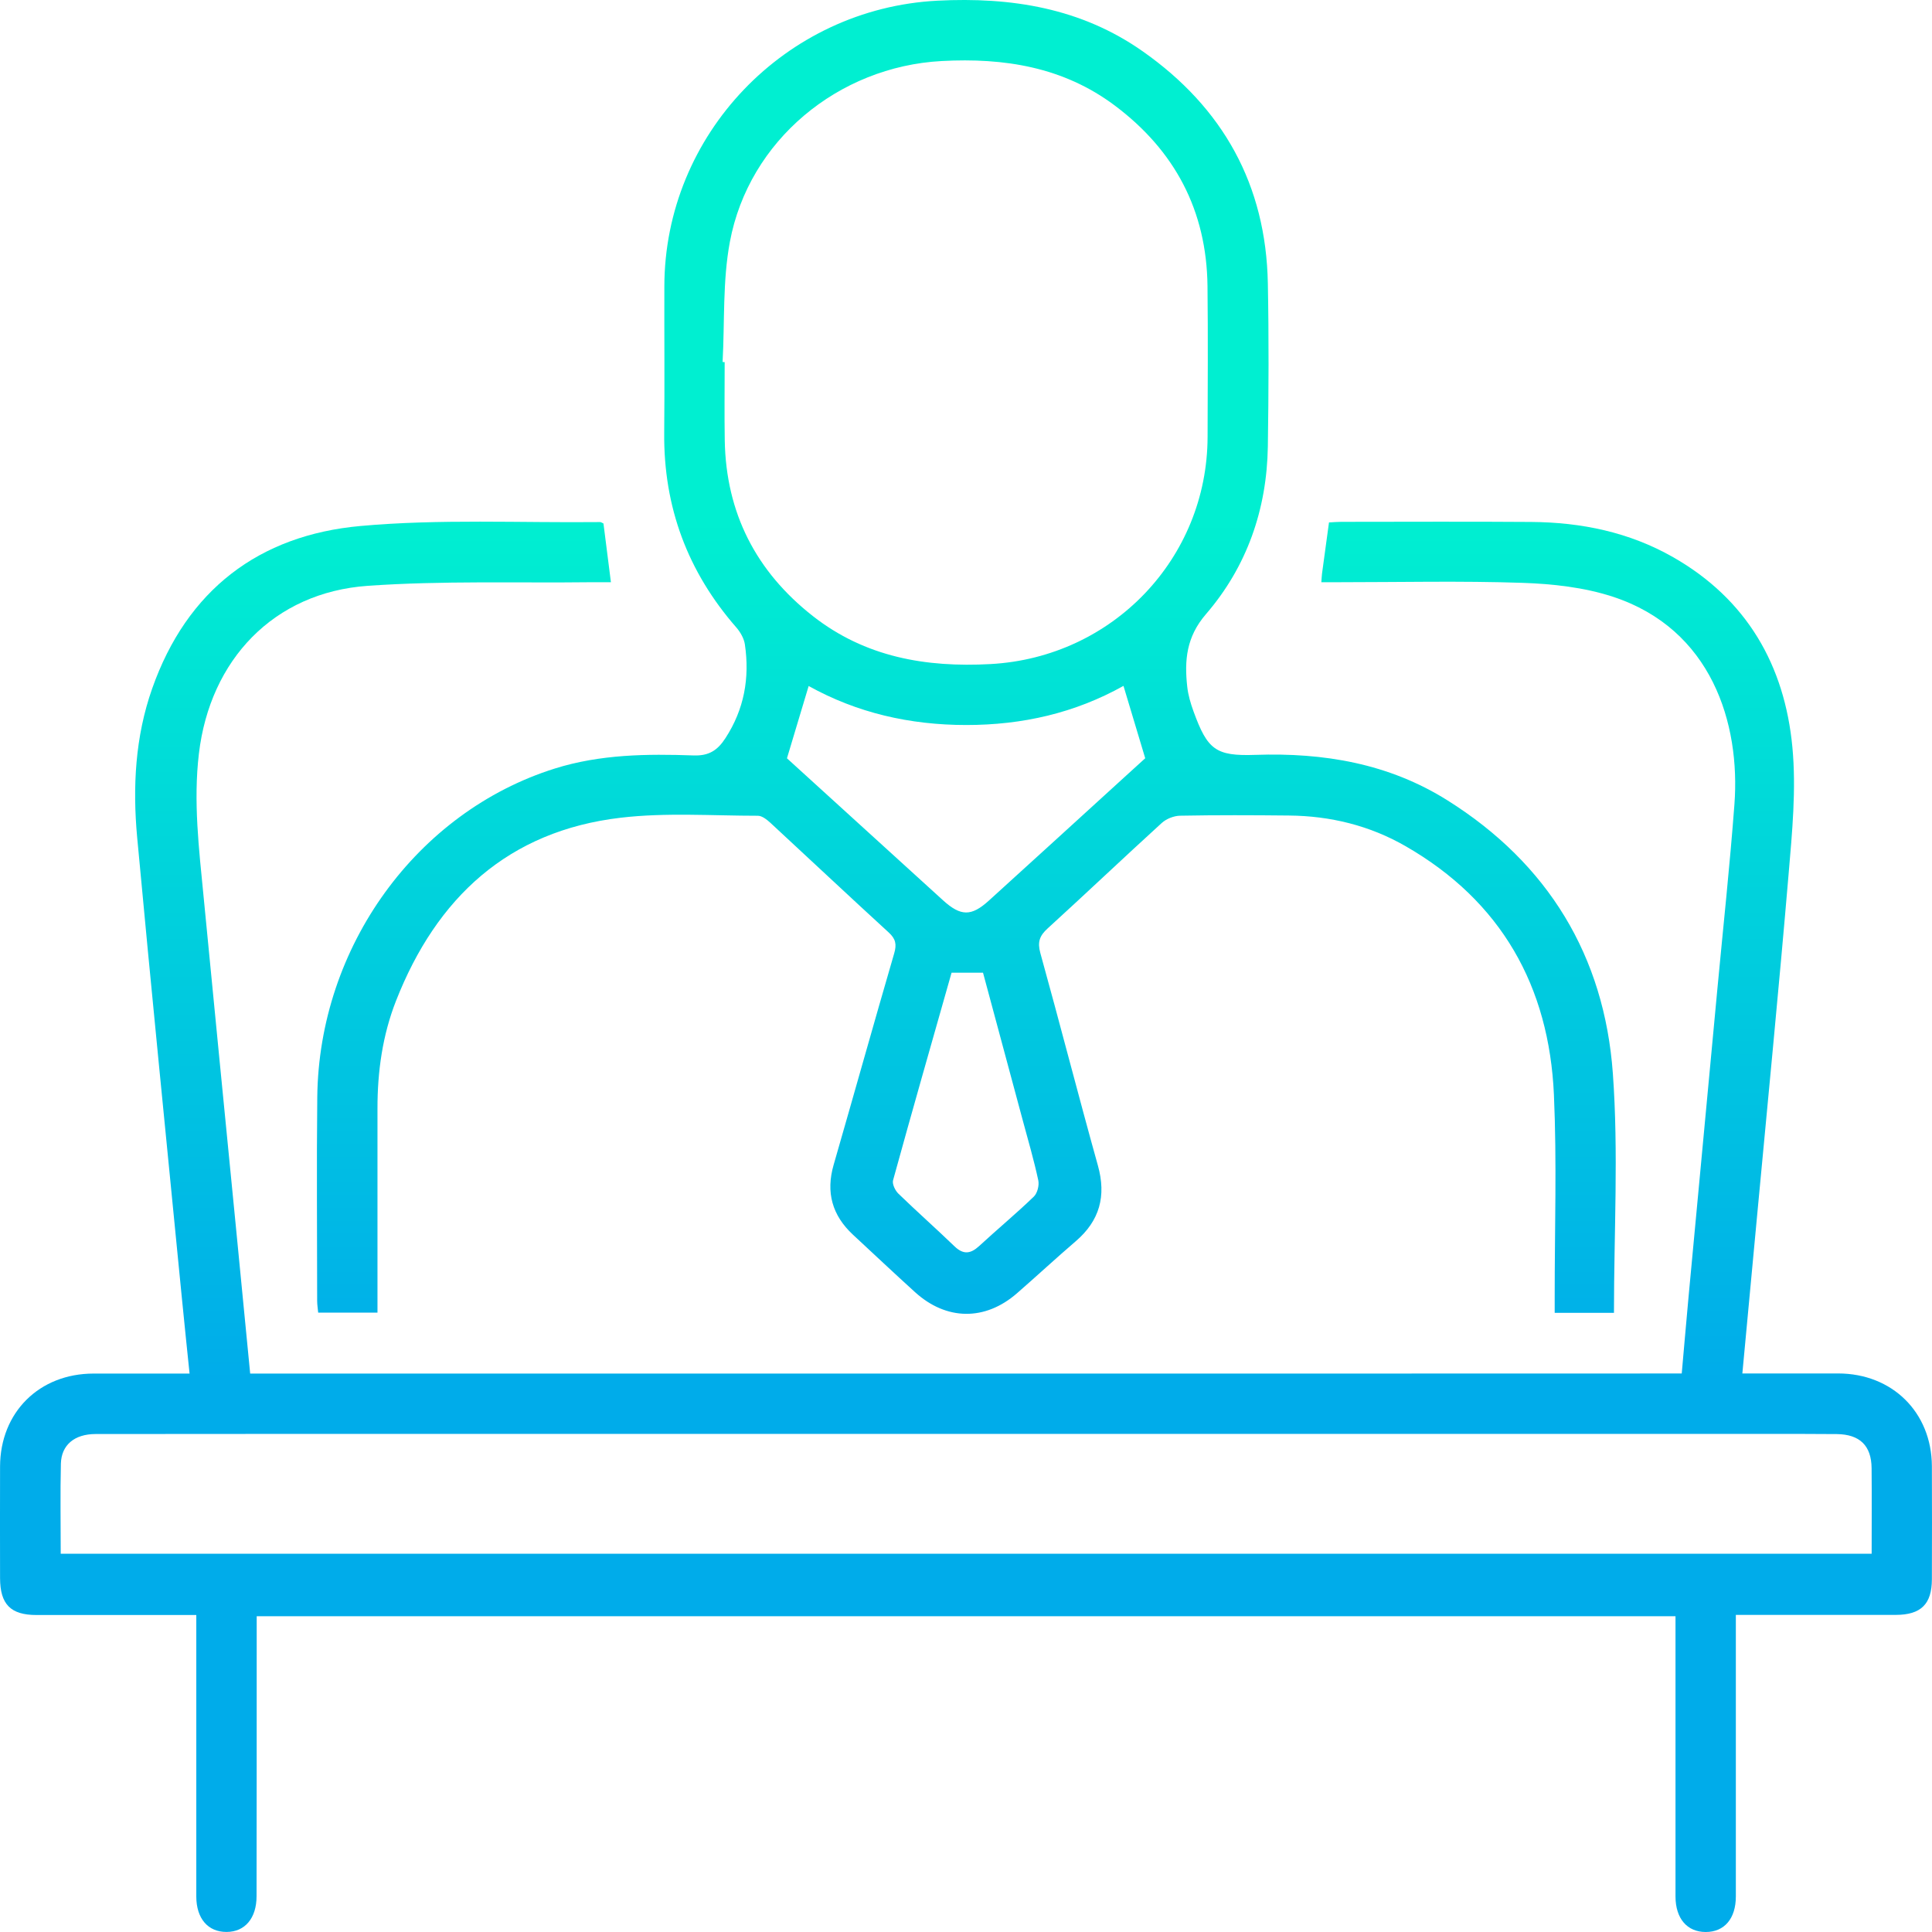 <svg width="68" height="68" viewBox="0 0 68 68" fill="none" xmlns="http://www.w3.org/2000/svg">
<path d="M56.801 46.207H54.72C54.72 46.02 54.72 45.835 54.72 45.65C54.718 43.278 54.798 40.903 54.693 38.534C54.523 34.715 52.842 31.721 49.476 29.785C48.212 29.056 46.821 28.716 45.361 28.704C44.087 28.691 42.812 28.686 41.537 28.71C41.318 28.714 41.054 28.817 40.89 28.966C39.543 30.193 38.221 31.45 36.873 32.678C36.587 32.938 36.51 33.159 36.617 33.546C37.307 36.032 37.948 38.534 38.642 41.021C38.943 42.097 38.706 42.964 37.862 43.688C37.163 44.288 36.488 44.915 35.794 45.519C34.67 46.499 33.307 46.482 32.202 45.476C31.469 44.81 30.747 44.131 30.02 43.456C29.29 42.777 29.062 41.966 29.341 40.999C30.057 38.519 30.751 36.032 31.473 33.554C31.566 33.238 31.525 33.045 31.282 32.822C29.885 31.543 28.505 30.245 27.114 28.959C26.992 28.848 26.822 28.712 26.676 28.712C25.066 28.712 23.439 28.594 21.848 28.781C17.889 29.245 15.363 31.596 13.94 35.222C13.463 36.437 13.284 37.715 13.286 39.02C13.286 41.143 13.286 43.269 13.286 45.392C13.286 45.652 13.286 45.915 13.286 46.2H11.199C11.186 46.059 11.163 45.923 11.163 45.788C11.163 43.398 11.141 41.008 11.167 38.618C11.223 33.316 14.673 28.575 19.524 27.051C21.126 26.548 22.768 26.531 24.414 26.589C24.952 26.608 25.255 26.408 25.53 25.985C26.194 24.968 26.39 23.863 26.218 22.686C26.188 22.475 26.061 22.252 25.919 22.088C24.202 20.124 23.353 17.846 23.378 15.234C23.395 13.517 23.378 11.8 23.383 10.083C23.389 4.738 27.641 0.299 32.995 0.024C35.59 -0.109 38.049 0.28 40.222 1.808C43.046 3.792 44.56 6.506 44.624 9.975C44.661 11.886 44.652 13.799 44.624 15.711C44.59 17.927 43.889 19.943 42.444 21.618C41.755 22.417 41.684 23.242 41.787 24.171C41.819 24.465 41.907 24.762 42.01 25.044C42.498 26.382 42.784 26.619 44.184 26.569C46.591 26.486 48.882 26.872 50.948 28.171C54.49 30.395 56.468 33.651 56.767 37.78C56.969 40.559 56.806 43.363 56.806 46.213L56.801 46.207ZM25.433 12.741L25.506 12.746C25.506 13.665 25.494 14.585 25.509 15.505C25.554 18.056 26.609 20.113 28.608 21.682C30.45 23.128 32.587 23.498 34.863 23.373C39.156 23.139 42.492 19.66 42.503 15.378C42.507 13.61 42.52 11.839 42.5 10.07C42.47 7.411 41.35 5.296 39.231 3.71C37.421 2.356 35.343 2.03 33.146 2.148C29.505 2.343 26.355 4.946 25.689 8.514C25.431 9.891 25.509 11.329 25.433 12.741ZM27.699 26.69C29.505 28.334 31.349 30.012 33.195 31.691C33.816 32.254 34.188 32.258 34.803 31.7C36.402 30.249 37.997 28.794 39.592 27.339C39.852 27.102 40.112 26.866 40.308 26.688C40.041 25.802 39.796 24.983 39.543 24.141C37.827 25.099 35.985 25.518 34.01 25.518C32.019 25.518 30.16 25.089 28.462 24.145C28.208 24.988 27.965 25.796 27.699 26.688V26.69ZM33.492 34.236C32.797 36.684 32.103 39.108 31.433 41.541C31.396 41.674 31.508 41.904 31.622 42.014C32.269 42.641 32.944 43.239 33.593 43.864C33.902 44.163 34.156 44.137 34.459 43.86C35.095 43.273 35.762 42.719 36.385 42.119C36.512 41.999 36.583 41.719 36.544 41.543C36.392 40.836 36.19 40.142 36 39.441C35.534 37.707 35.065 35.974 34.599 34.236H33.49H33.492Z" fill="url(#paint0_linear_43_268)"/>
<path d="M61.096 56.848C61.096 57.918 61.096 58.909 61.096 59.897C61.096 62.182 61.096 64.465 61.096 66.749C61.096 67.529 60.692 68 60.036 68C59.383 68 58.974 67.529 58.972 66.751C58.97 63.689 58.972 60.626 58.972 57.563V56.886H9.035C9.035 57.09 9.035 57.297 9.035 57.501C9.035 60.581 9.035 63.661 9.03 66.74C9.03 67.514 8.622 67.996 7.977 67.998C7.322 68.002 6.911 67.529 6.909 66.753C6.907 63.691 6.909 60.628 6.909 57.566C6.909 57.355 6.909 57.142 6.909 56.843C6.7 56.843 6.516 56.843 6.329 56.843C4.648 56.843 2.965 56.843 1.284 56.843C0.374 56.843 0.005 56.467 0.002 55.545C0 54.234 -0.002 52.925 0.002 51.614C0.009 49.71 1.38 48.345 3.296 48.345C17.796 48.345 32.295 48.345 46.795 48.345C52.762 48.345 58.727 48.345 64.694 48.341C66.597 48.341 67.987 49.706 67.996 51.604C68.002 52.932 68 54.258 67.996 55.586C67.994 56.461 67.611 56.837 66.726 56.839C65.062 56.841 63.398 56.839 61.732 56.839C61.541 56.839 61.35 56.839 61.092 56.839L61.096 56.848ZM2.133 54.686H65.876C65.876 53.656 65.883 52.667 65.874 51.677C65.868 50.881 65.457 50.484 64.649 50.475C63.817 50.467 62.985 50.469 62.154 50.469C44.646 50.469 27.136 50.469 9.628 50.469C7.539 50.469 5.449 50.469 3.362 50.473C2.625 50.475 2.161 50.853 2.143 51.516C2.118 52.558 2.137 53.6 2.137 54.683L2.133 54.686Z" fill="url(#paint1_linear_43_268)"/>
<path d="M21.502 20.492C21.263 20.492 21.055 20.49 20.846 20.492C18.211 20.524 15.567 20.434 12.942 20.619C9.632 20.853 7.392 23.222 7.001 26.523C6.801 28.212 7.003 29.878 7.165 31.55C7.536 35.389 7.915 39.225 8.291 43.061C8.469 44.89 8.648 46.721 8.83 48.598H6.698C6.597 47.609 6.49 46.597 6.391 45.584C5.866 40.216 5.325 34.847 4.828 29.476C4.665 27.705 4.757 25.932 5.357 24.232C6.578 20.767 9.114 18.835 12.689 18.513C15.481 18.261 18.31 18.405 21.121 18.375C21.154 18.375 21.186 18.401 21.24 18.425C21.323 19.089 21.412 19.766 21.502 20.49V20.492Z" fill="url(#paint2_linear_43_268)"/>
<path d="M46.507 20.49C46.518 20.357 46.52 20.271 46.531 20.187C46.61 19.596 46.692 19.003 46.776 18.388C46.931 18.38 47.07 18.367 47.208 18.367C49.439 18.367 51.668 18.354 53.897 18.371C55.655 18.384 57.345 18.73 58.888 19.611C61.478 21.087 62.813 23.411 63.086 26.297C63.226 27.778 63.078 29.295 62.951 30.787C62.609 34.823 62.211 38.853 61.835 42.887C61.659 44.787 61.48 46.685 61.3 48.611H59.168C59.258 47.6 59.342 46.618 59.432 45.638C59.77 42.01 60.111 38.382 60.451 34.755C60.653 32.605 60.885 30.46 61.046 28.309C61.259 25.47 60.249 22.139 56.756 20.999C55.748 20.671 54.645 20.55 53.579 20.514C51.423 20.441 49.261 20.492 47.102 20.492C46.911 20.492 46.72 20.492 46.507 20.492V20.49Z" fill="url(#paint3_linear_43_268)"/>
<defs>
<linearGradient id="paint0_linear_43_268" x1="54.825" y1="18.362" x2="54.825" y2="48.611" gradientUnits="userSpaceOnUse">
<stop stop-color="#00EFD1"/>
<stop offset="1" stop-color="#00ACEA"/>
</linearGradient>
<linearGradient id="paint1_linear_43_268" x1="54.825" y1="18.362" x2="54.825" y2="48.611" gradientUnits="userSpaceOnUse">
<stop stop-color="#00EFD1"/>
<stop offset="1" stop-color="#00ACEA"/>
</linearGradient>
<linearGradient id="paint2_linear_43_268" x1="54.825" y1="18.362" x2="54.825" y2="48.611" gradientUnits="userSpaceOnUse">
<stop stop-color="#00EFD1"/>
<stop offset="1" stop-color="#00ACEA"/>
</linearGradient>
<linearGradient id="paint3_linear_43_268" x1="54.825" y1="18.362" x2="54.825" y2="48.611" gradientUnits="userSpaceOnUse">
<stop stop-color="#00EFD1"/>
<stop offset="1" stop-color="#00ACEA"/>
</linearGradient>
</defs>
</svg>
